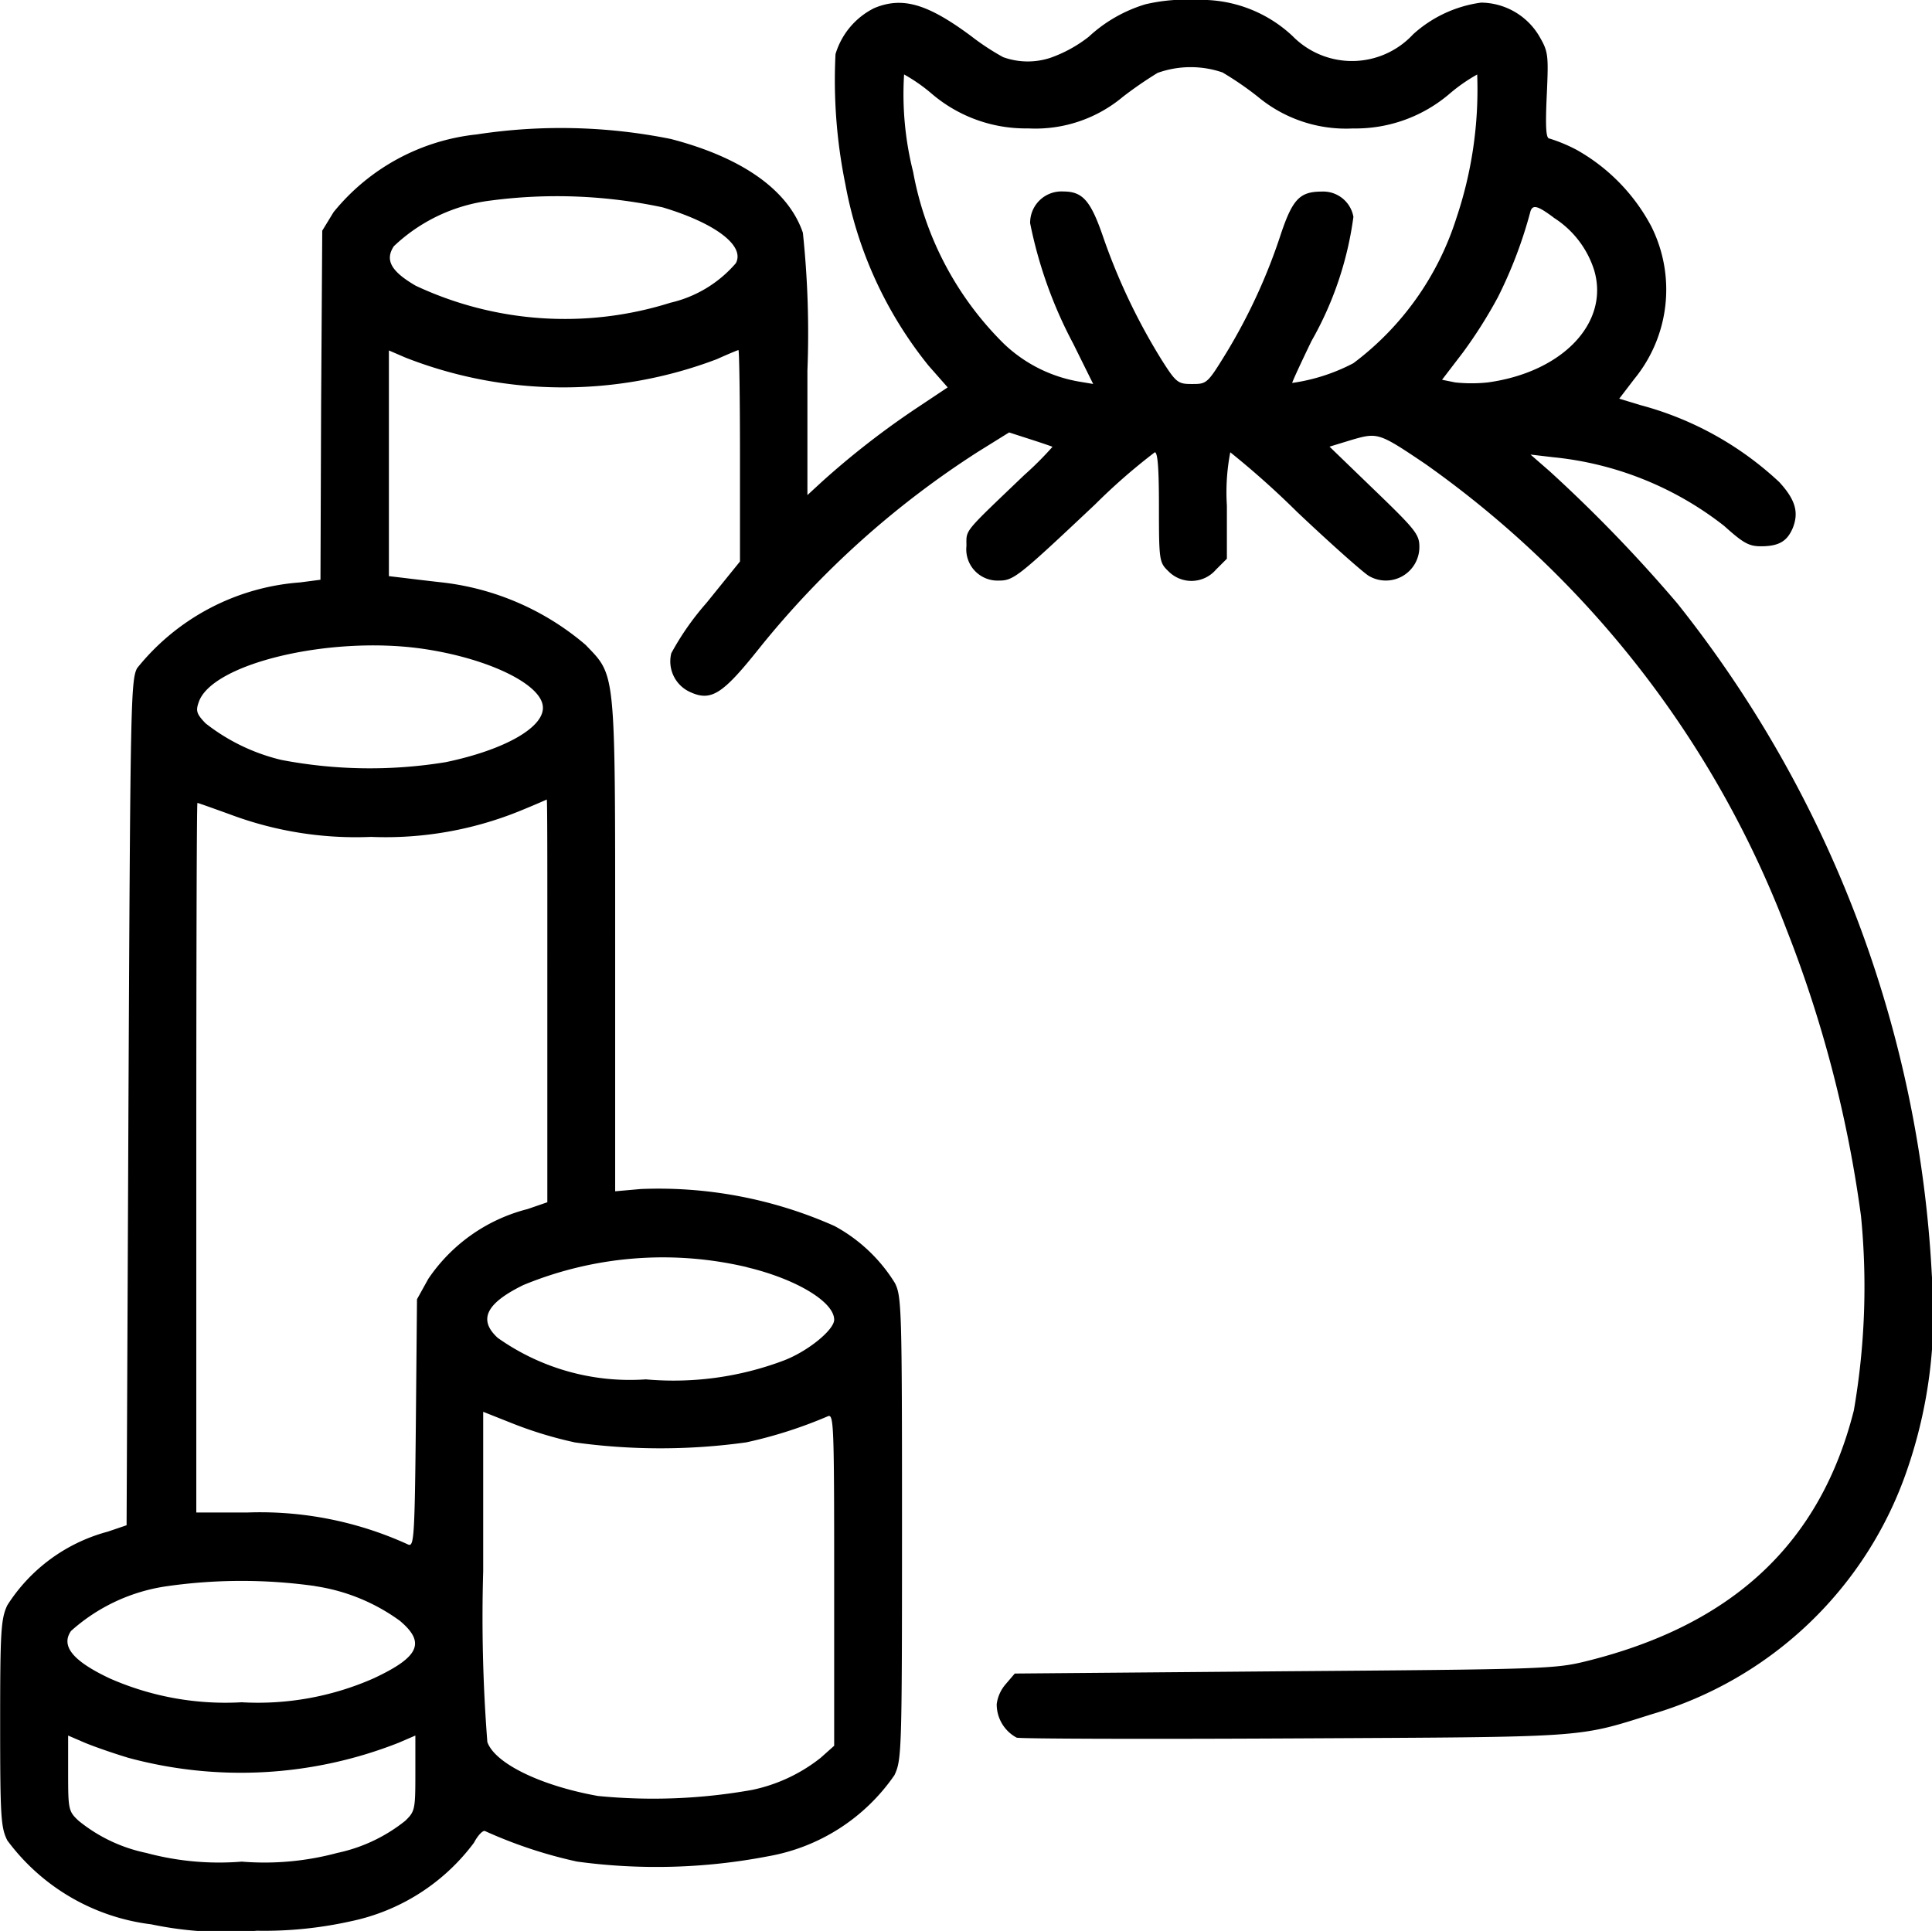 <svg xmlns="http://www.w3.org/2000/svg" viewBox="0 0 39.132 39.115">
  <path id="Path_543" data-name="Path 543" d="M23.2-511.657a2.931,2.931,0,0,0-1.147.657,2.718,2.718,0,0,1-.78.428,1.465,1.465,0,0,1-.956-.015,4.957,4.957,0,0,1-.65-.428c-.887-.658-1.391-.8-1.957-.566a1.53,1.53,0,0,0-.787.933,10.545,10.545,0,0,0,.2,2.638,8.2,8.2,0,0,0,1.682,3.67l.39.443-.6.4a16.776,16.776,0,0,0-1.95,1.514l-.291.268v-2.523a19.357,19.357,0,0,0-.092-2.791c-.291-.856-1.216-1.521-2.676-1.9a11.262,11.262,0,0,0-3.93-.092,4.314,4.314,0,0,0-2.9,1.575l-.229.375-.023,3.54L6.491-500l-.413.054a4.666,4.666,0,0,0-3.3,1.736c-.13.237-.138.749-.176,8.808l-.038,8.555-.382.13a3.47,3.47,0,0,0-2.034,1.491c-.13.275-.145.535-.145,2.393,0,1.9.015,2.11.145,2.37a4.27,4.27,0,0,0,2.913,1.7,7.373,7.373,0,0,0,2.141.13,8.073,8.073,0,0,0,1.9-.191A4.167,4.167,0,0,0,9.6-474.416c.076-.145.176-.252.222-.237a9.354,9.354,0,0,0,1.865.619,11.939,11.939,0,0,0,3.869-.107,3.933,3.933,0,0,0,2.561-1.644c.145-.313.153-.443.153-5.008,0-4.442-.008-4.694-.145-4.962a3.256,3.256,0,0,0-1.223-1.154,8.769,8.769,0,0,0-3.922-.749l-.52.046v-4.954c0-5.665.015-5.474-.6-6.116a5.418,5.418,0,0,0-2.951-1.269c-.206-.023-.528-.061-.711-.084l-.321-.038v-4.572l.336.145a8.756,8.756,0,0,0,6.308.031c.222-.1.42-.183.436-.183s.031.963.031,2.141v2.141l-.68.841a5.546,5.546,0,0,0-.711,1.017.681.681,0,0,0,.367.78c.436.206.665.061,1.414-.879a18.423,18.423,0,0,1,4.434-3.983l.627-.39.428.138c.237.076.436.145.451.153a6.706,6.706,0,0,1-.573.573c-1.246,1.193-1.17,1.093-1.17,1.437a.633.633,0,0,0,.642.7c.313,0,.375-.046,1.965-1.544a12.153,12.153,0,0,1,1.208-1.055c.061,0,.084.344.084,1.109,0,1.086.008,1.124.191,1.3a.654.654,0,0,0,.963-.031l.222-.222v-1.078a4.264,4.264,0,0,1,.069-1.078,17.5,17.5,0,0,1,1.353,1.208c.711.673,1.369,1.254,1.46,1.3a.679.679,0,0,0,1.017-.589c0-.252-.069-.344-.91-1.154l-.91-.879.451-.138c.528-.153.55-.145,1.491.489a20.462,20.462,0,0,1,7.317,9.435,24.944,24.944,0,0,1,1.506,5.8,14.677,14.677,0,0,1-.145,3.937c-.68,2.691-2.454,4.35-5.436,5.084-.619.153-.917.161-6.1.2l-5.459.046-.183.214a.767.767,0,0,0-.183.405.765.765,0,0,0,.405.68c.092.023,2.63.031,5.635.015,5.956-.031,5.7-.008,7.225-.489a7.786,7.786,0,0,0,5.176-4.954,9.72,9.72,0,0,0,.5-3.937,23.8,23.8,0,0,0-5.153-13.609,29.511,29.511,0,0,0-2.584-2.676L31-502.536l.459.054a6.678,6.678,0,0,1,3.463,1.391c.382.344.5.413.742.413.367,0,.535-.1.65-.375.122-.313.054-.566-.275-.925a6.6,6.6,0,0,0-2.814-1.56l-.428-.13.306-.4a2.858,2.858,0,0,0,.344-3.089,3.836,3.836,0,0,0-1.514-1.552,3.224,3.224,0,0,0-.55-.229c-.069,0-.084-.222-.054-.872.038-.841.031-.887-.161-1.216a1.384,1.384,0,0,0-1.17-.665,2.562,2.562,0,0,0-1.376.642,1.686,1.686,0,0,1-2.439.038,2.7,2.7,0,0,0-1.95-.734A3.569,3.569,0,0,0,23.2-511.657Zm1.567,1.384a6.466,6.466,0,0,1,.711.489,2.79,2.79,0,0,0,1.927.642,2.929,2.929,0,0,0,1.965-.711,3.422,3.422,0,0,1,.55-.382,8.155,8.155,0,0,1-.42,2.905,5.9,5.9,0,0,1-2.087,2.943,3.8,3.8,0,0,1-1.239.4c-.008-.008.168-.39.39-.849a6.944,6.944,0,0,0,.849-2.515.621.621,0,0,0-.642-.512c-.443,0-.589.153-.826.856a11.525,11.525,0,0,1-1.1,2.4c-.39.635-.4.642-.7.642-.283,0-.321-.023-.612-.482a12.422,12.422,0,0,1-1.177-2.462c-.26-.765-.42-.956-.818-.956a.635.635,0,0,0-.673.642,8.915,8.915,0,0,0,.872,2.439l.405.818-.275-.046a2.92,2.92,0,0,1-1.537-.772,6.537,6.537,0,0,1-1.835-3.479,6.433,6.433,0,0,1-.183-1.973,3.422,3.422,0,0,1,.55.382,2.929,2.929,0,0,0,1.965.711,2.759,2.759,0,0,0,1.919-.642,8.02,8.02,0,0,1,.7-.482A1.988,1.988,0,0,1,24.771-510.273Zm-11.346,2.729c1.07.321,1.674.78,1.483,1.132a2.479,2.479,0,0,1-1.323.8,7.117,7.117,0,0,1-5.161-.344c-.5-.291-.627-.52-.443-.8a3.455,3.455,0,0,1,1.957-.925A10.259,10.259,0,0,1,13.425-507.543Zm18.043.206a1.959,1.959,0,0,1,.826,1.07c.313,1.063-.642,2.064-2.156,2.271a3.137,3.137,0,0,1-.658,0l-.268-.054.421-.55a9.483,9.483,0,0,0,.711-1.124A9.008,9.008,0,0,0,31-507.467C31.048-507.6,31.14-507.582,31.469-507.337ZM8.532-498.606c1.307.184,2.408.7,2.462,1.162.054.421-.757.887-1.965,1.139A9.525,9.525,0,0,1,5.7-496.35a3.972,3.972,0,0,1-1.537-.742c-.183-.191-.2-.252-.138-.428C4.289-498.3,6.659-498.866,8.532-498.606Zm2.554,7.133v4.083l-.4.138a3.452,3.452,0,0,0-2.011,1.414l-.229.413-.023,2.508c-.023,2.317-.038,2.508-.153,2.462a7.2,7.2,0,0,0-3.265-.65H3.976v-7.187c0-3.953.008-7.187.023-7.187s.313.107.673.237a7.244,7.244,0,0,0,2.844.451,7.22,7.22,0,0,0,3-.52c.3-.122.543-.229.558-.237S11.086-493.72,11.086-491.473Zm4.044,5.4c.994.237,1.766.7,1.766,1.063,0,.206-.543.65-1.04.833a6.314,6.314,0,0,1-2.775.375,4.629,4.629,0,0,1-3-.841c-.4-.367-.237-.7.52-1.07A7.406,7.406,0,0,1,15.13-486.075Zm-3.494,3.547a12.62,12.62,0,0,0,3.479,0,9.083,9.083,0,0,0,1.651-.528c.122-.054.13.138.13,3.31v3.364l-.275.245a3.324,3.324,0,0,1-1.391.65,11.409,11.409,0,0,1-3.119.122c-1.154-.206-2.087-.658-2.24-1.093a32.534,32.534,0,0,1-.084-3.463v-3.226l.635.252A8.086,8.086,0,0,0,11.636-482.527Zm-5.252,2.913a3.879,3.879,0,0,1,1.713.7c.528.443.4.734-.535,1.17a5.808,5.808,0,0,1-2.668.482,5.808,5.808,0,0,1-2.668-.482c-.749-.352-1-.658-.787-.963a3.689,3.689,0,0,1,1.9-.9A10.679,10.679,0,0,1,6.384-479.615Zm-3.807,3.471a8.713,8.713,0,0,0,5.5-.3l.336-.145v.765c0,.734-.008.772-.206.963a3.286,3.286,0,0,1-1.376.65,5.672,5.672,0,0,1-1.934.176,5.672,5.672,0,0,1-1.934-.176,3.2,3.2,0,0,1-1.369-.65c-.206-.191-.214-.229-.214-.963v-.765l.336.145C1.9-476.365,2.294-476.228,2.577-476.143Z" transform="translate(0 511.744)" fill="currentColor"/>
</svg>

